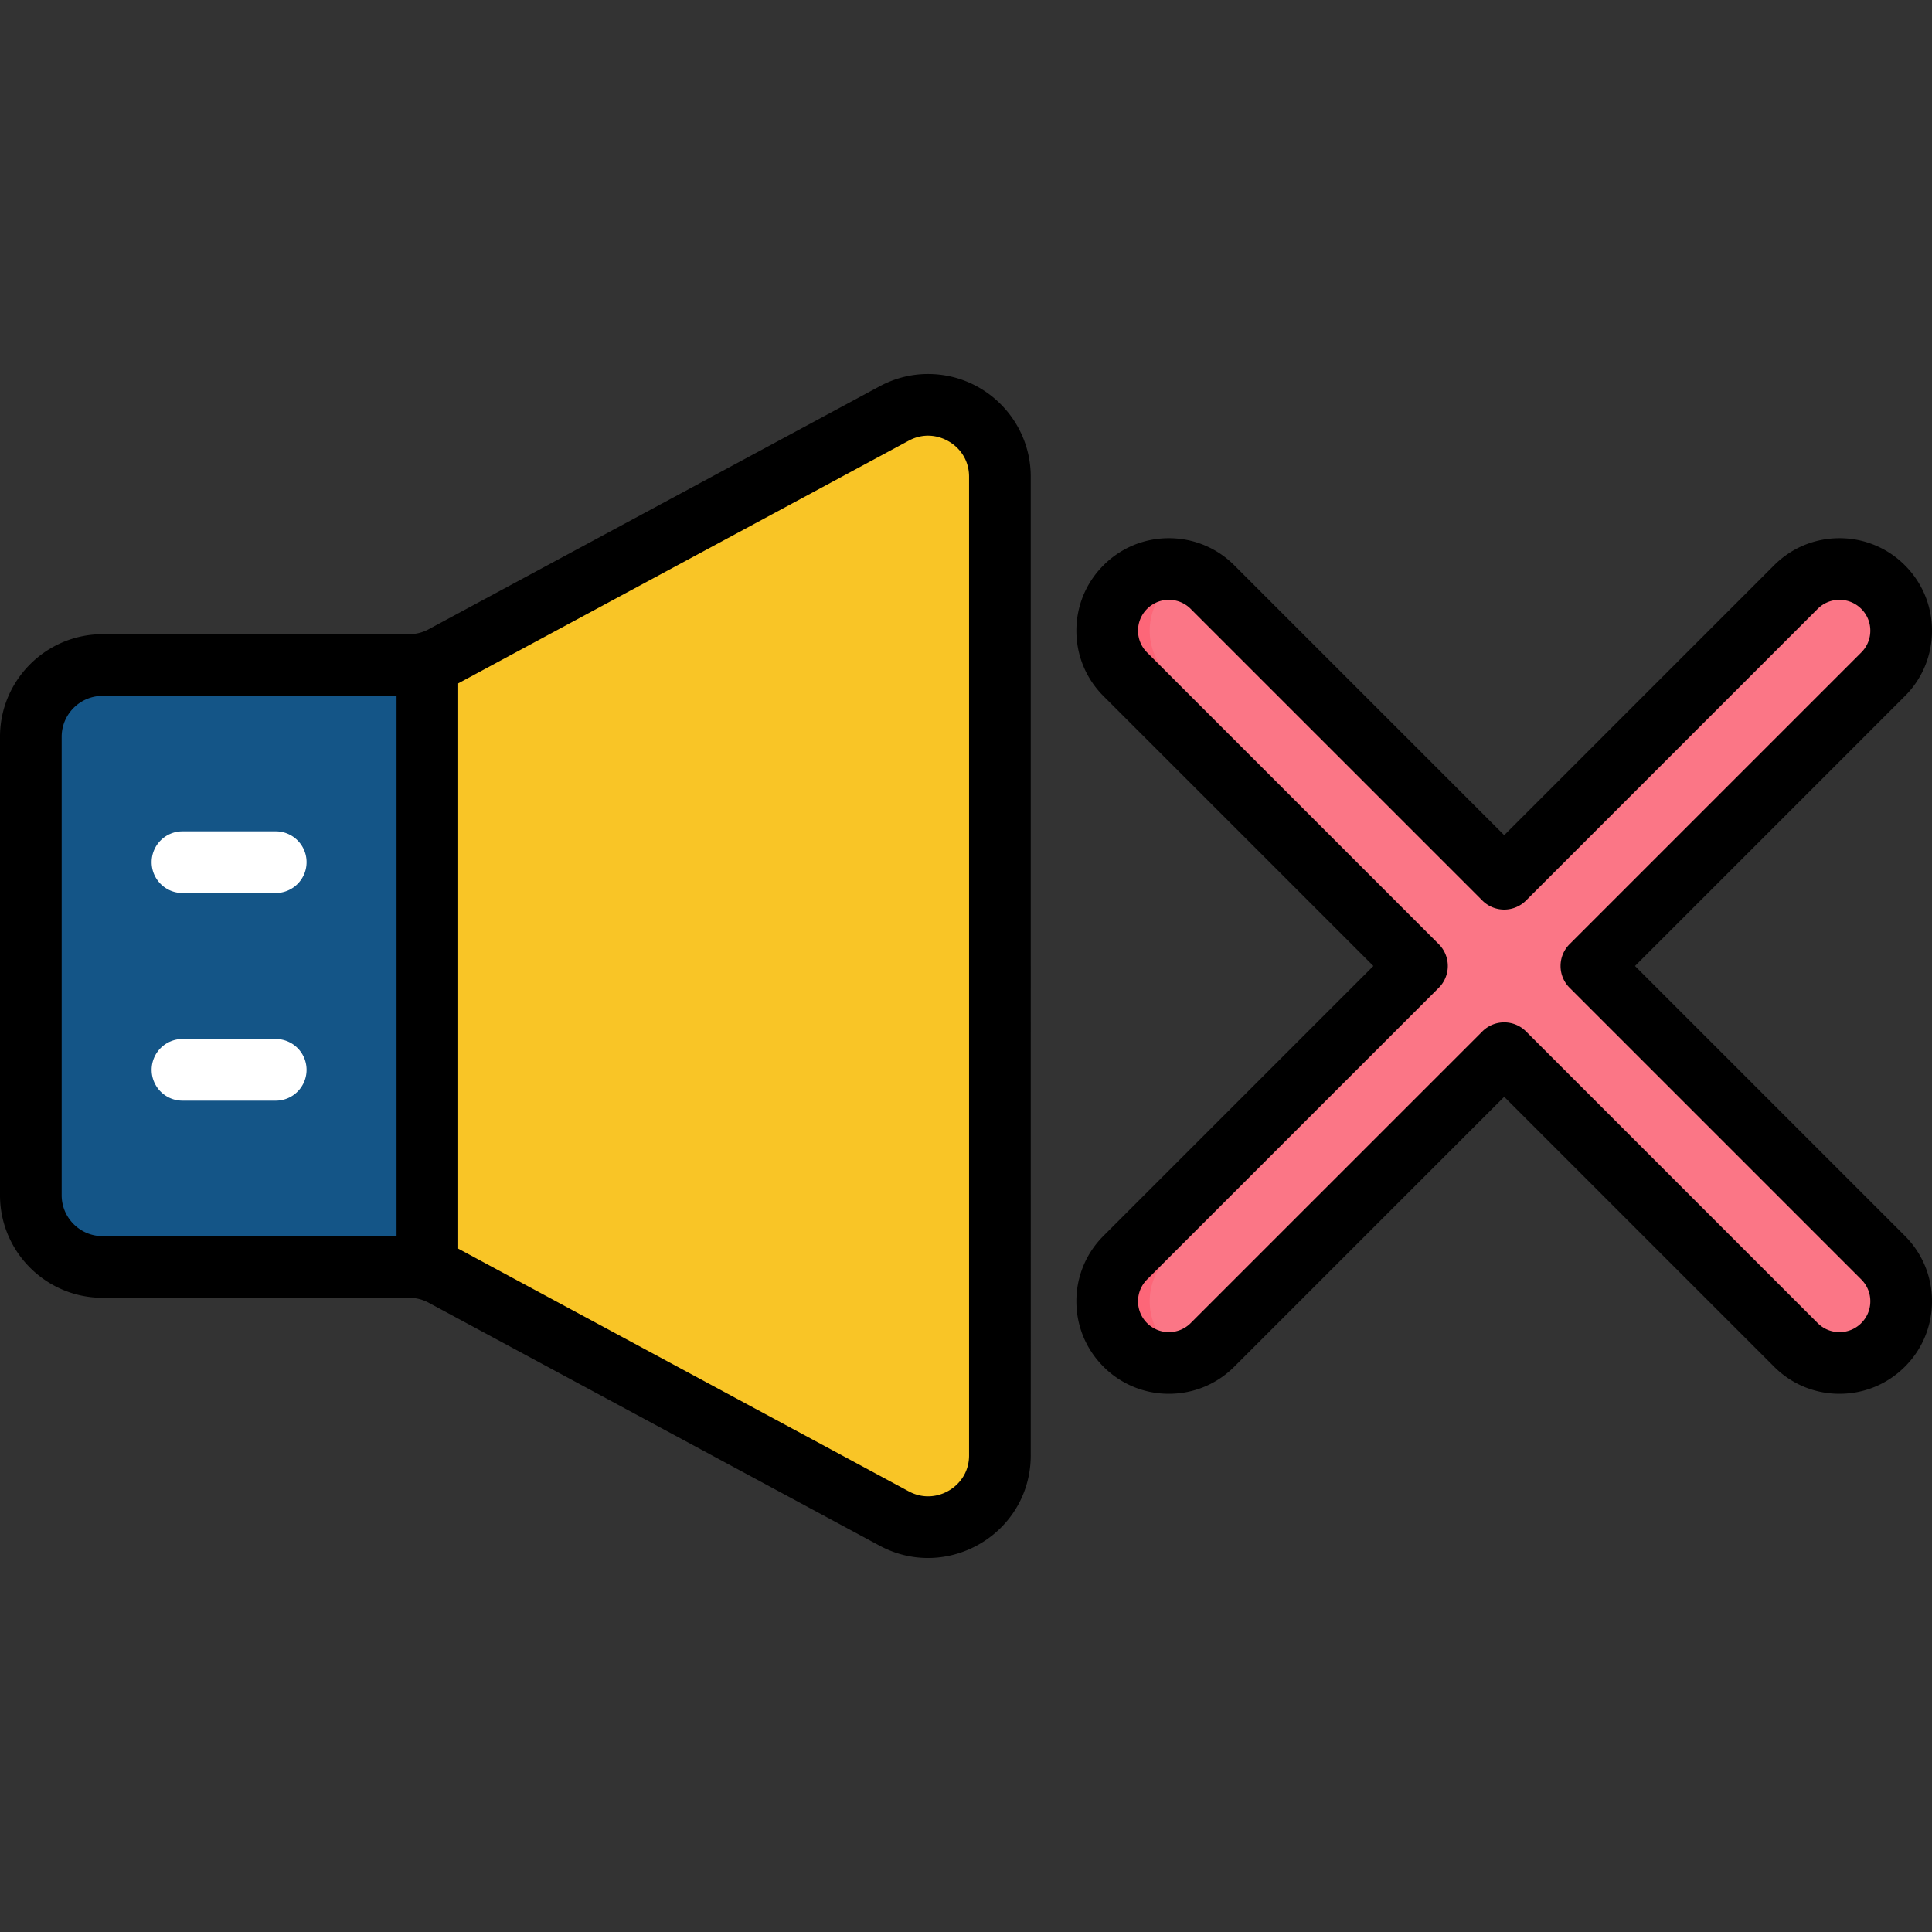 <svg xmlns="http://www.w3.org/2000/svg" viewBox="0 0 511.999 511.999"><rect x="0" y="0" width="511.999" height="511.999" fill="#333333" stroke="none"/><path d="M236.952 109.588L117.45 173.966a18.998 18.998 0 0 1-9.017 2.275H27.187c-10.502 0-19.015 8.514-19.015 19.014v121.49c0 10.502 8.513 19.014 19.015 19.014h81.246c3.15 0 6.246.78 9.017 2.275l119.502 64.378c12.668 6.825 28.032-2.35 28.032-16.738V126.33c0-14.39-15.364-23.565-28.032-16.742z" fill="#f9c526"/><path d="M108.433 176.24H27.187c-10.502 0-19.015 8.514-19.015 19.014v121.49c0 10.502 8.513 19.014 19.015 19.014h81.246c1.635 0 3.257.216 4.828.628V175.613c-1.57.413-3.192.628-4.827.628z" fill="#145587"/><g fill="#FFF"><path d="M73.073 236.657H48.358c-4.514 0-8.17-3.657-8.17-8.17s3.657-8.172 8.17-8.172h24.715c4.514 0 8.17 3.657 8.17 8.17s-3.656 8.172-8.17 8.172zM73.073 291.686H48.358a8.17 8.17 0 0 1-8.17-8.17 8.17 8.17 0 0 1 8.17-8.172h24.715a8.17 8.17 0 0 1 8.17 8.17 8.17 8.17 0 0 1-8.17 8.172z"/></g><path d="M421.738 255.998l77.303-77.303c6.383-6.38 6.383-16.73 0-23.112-6.38-6.382-16.73-6.382-23.11 0l-77.304 77.303-77.304-77.303c-6.38-6.38-16.73-6.38-23.112 0-6.382 6.38-6.382 16.73 0 23.112l77.304 77.303L298.21 333.3c-6.382 6.383-6.382 16.73 0 23.113a16.288 16.288 0 0 0 11.555 4.787c4.182 0 8.365-1.596 11.556-4.787l77.305-77.303 77.303 77.303a16.29 16.29 0 0 0 11.555 4.787c4.183 0 8.365-1.596 11.555-4.787 6.382-6.38 6.382-16.73 0-23.112L421.738 256z" fill="#fb7686"/><path d="M381.337 261.433a7.684 7.684 0 0 0 0-10.87l-71.868-71.87c-6.384-6.38-6.384-16.728 0-23.11a16.26 16.26 0 0 1 5.925-3.773c-5.79-2.12-12.538-.876-17.185 3.772-6.382 6.38-6.382 16.73 0 23.112l77.304 77.303L298.21 333.3c-6.382 6.382-6.382 16.73 0 23.112a16.288 16.288 0 0 0 11.555 4.787c1.91 0 3.813-.35 5.63-1.015a16.23 16.23 0 0 1-5.926-3.773c-6.384-6.38-6.384-16.73 0-23.112l71.867-71.867zm18.587 16.227l-1.267 1.48 77.273 77.274a16.29 16.29 0 0 0 11.555 4.787c1.91 0 3.814-.35 5.63-1.013a16.25 16.25 0 0 1-5.927-3.773l-79.103-79.073a5.563 5.563 0 0 0-8.16.32zm87.263-122.077a16.28 16.28 0 0 1 5.927-3.773c-5.79-2.12-12.538-.876-17.185 3.773l-77.304 77.303-.292-.292 1.492 1.748a5.44 5.44 0 0 0 7.977.32l79.384-79.08z" opacity=".4" fill="#ff4e64"/><path d="M433.293 255.998l71.524-71.524a24.353 24.353 0 0 0 7.18-17.334c0-6.548-2.55-12.705-7.18-17.333a24.353 24.353 0 0 0-17.333-7.18c-6.55 0-12.704 2.55-17.334 7.18l-71.524 71.525-71.526-71.526c-4.63-4.63-10.786-7.18-17.334-7.18s-12.704 2.55-17.333 7.18c-4.63 4.63-7.18 10.785-7.18 17.334s2.55 12.705 7.18 17.334l71.526 71.524-71.527 71.524a24.353 24.353 0 0 0-7.18 17.334c0 6.55 2.55 12.705 7.178 17.333a24.353 24.353 0 0 0 17.336 7.18c6.548 0 12.704-2.55 17.334-7.18l71.526-71.527 71.524 71.527c4.63 4.63 10.786 7.18 17.334 7.18s12.704-2.55 17.333-7.18a24.353 24.353 0 0 0 7.18-17.334c0-6.55-2.55-12.705-7.18-17.334l-71.524-71.524zm59.97 94.637c-1.543 1.544-3.595 2.394-5.778 2.394s-4.235-.85-5.778-2.395l-77.303-77.303a8.15 8.15 0 0 0-5.78-2.393 8.15 8.15 0 0 0-5.778 2.392l-77.304 77.303a8.115 8.115 0 0 1-5.778 2.394 8.12 8.12 0 0 1-5.78-2.395 8.118 8.118 0 0 1-2.392-5.778c0-2.182.85-4.235 2.394-5.778l77.304-77.304a8.175 8.175 0 0 0 0-11.558l-77.305-77.303a8.118 8.118 0 0 1-2.393-5.778c0-2.182.85-4.235 2.394-5.778 1.543-1.545 3.594-2.394 5.778-2.394s4.235.85 5.778 2.393l77.304 77.302a8.173 8.173 0 0 0 11.556 0l77.303-77.304c1.543-1.543 3.595-2.393 5.778-2.393s4.235.85 5.78 2.394a8.118 8.118 0 0 1 2.392 5.777c0 2.182-.85 4.235-2.394 5.778l-77.302 77.303a8.172 8.172 0 0 0 0 11.556l77.304 77.303a8.118 8.118 0 0 1 2.393 5.778c0 2.184-.85 4.238-2.392 5.78zM245.95 99.115c-4.504 0-8.835 1.104-12.873 3.28L113.57 166.772a10.857 10.857 0 0 1-5.138 1.295H27.187C12.197 168.07 0 180.266 0 195.254v121.49c0 14.99 12.196 27.185 27.187 27.185h81.246c1.79 0 3.566.447 5.143 1.296l119.502 64.38c4.038 2.173 8.37 3.276 12.873 3.276h.002c6.96 0 13.852-2.79 18.91-7.652 5.348-5.14 8.293-12.086 8.293-19.56V126.33c0-15.007-12.203-27.214-27.204-27.214zM105.09 327.588H27.186c-5.98 0-10.844-4.864-10.844-10.842v-121.49c0-5.98 4.865-10.843 10.844-10.843h77.902v143.175zm151.723 58.085c0 3.826-1.78 6.34-3.275 7.777-2.044 1.964-4.81 3.09-7.586 3.09-1.77 0-3.494-.444-5.124-1.322l-119.396-64.322V181.102l119.396-64.32c1.63-.88 3.354-1.324 5.124-1.324 5.223 0 10.86 4.155 10.86 10.87v259.344z"/></svg>